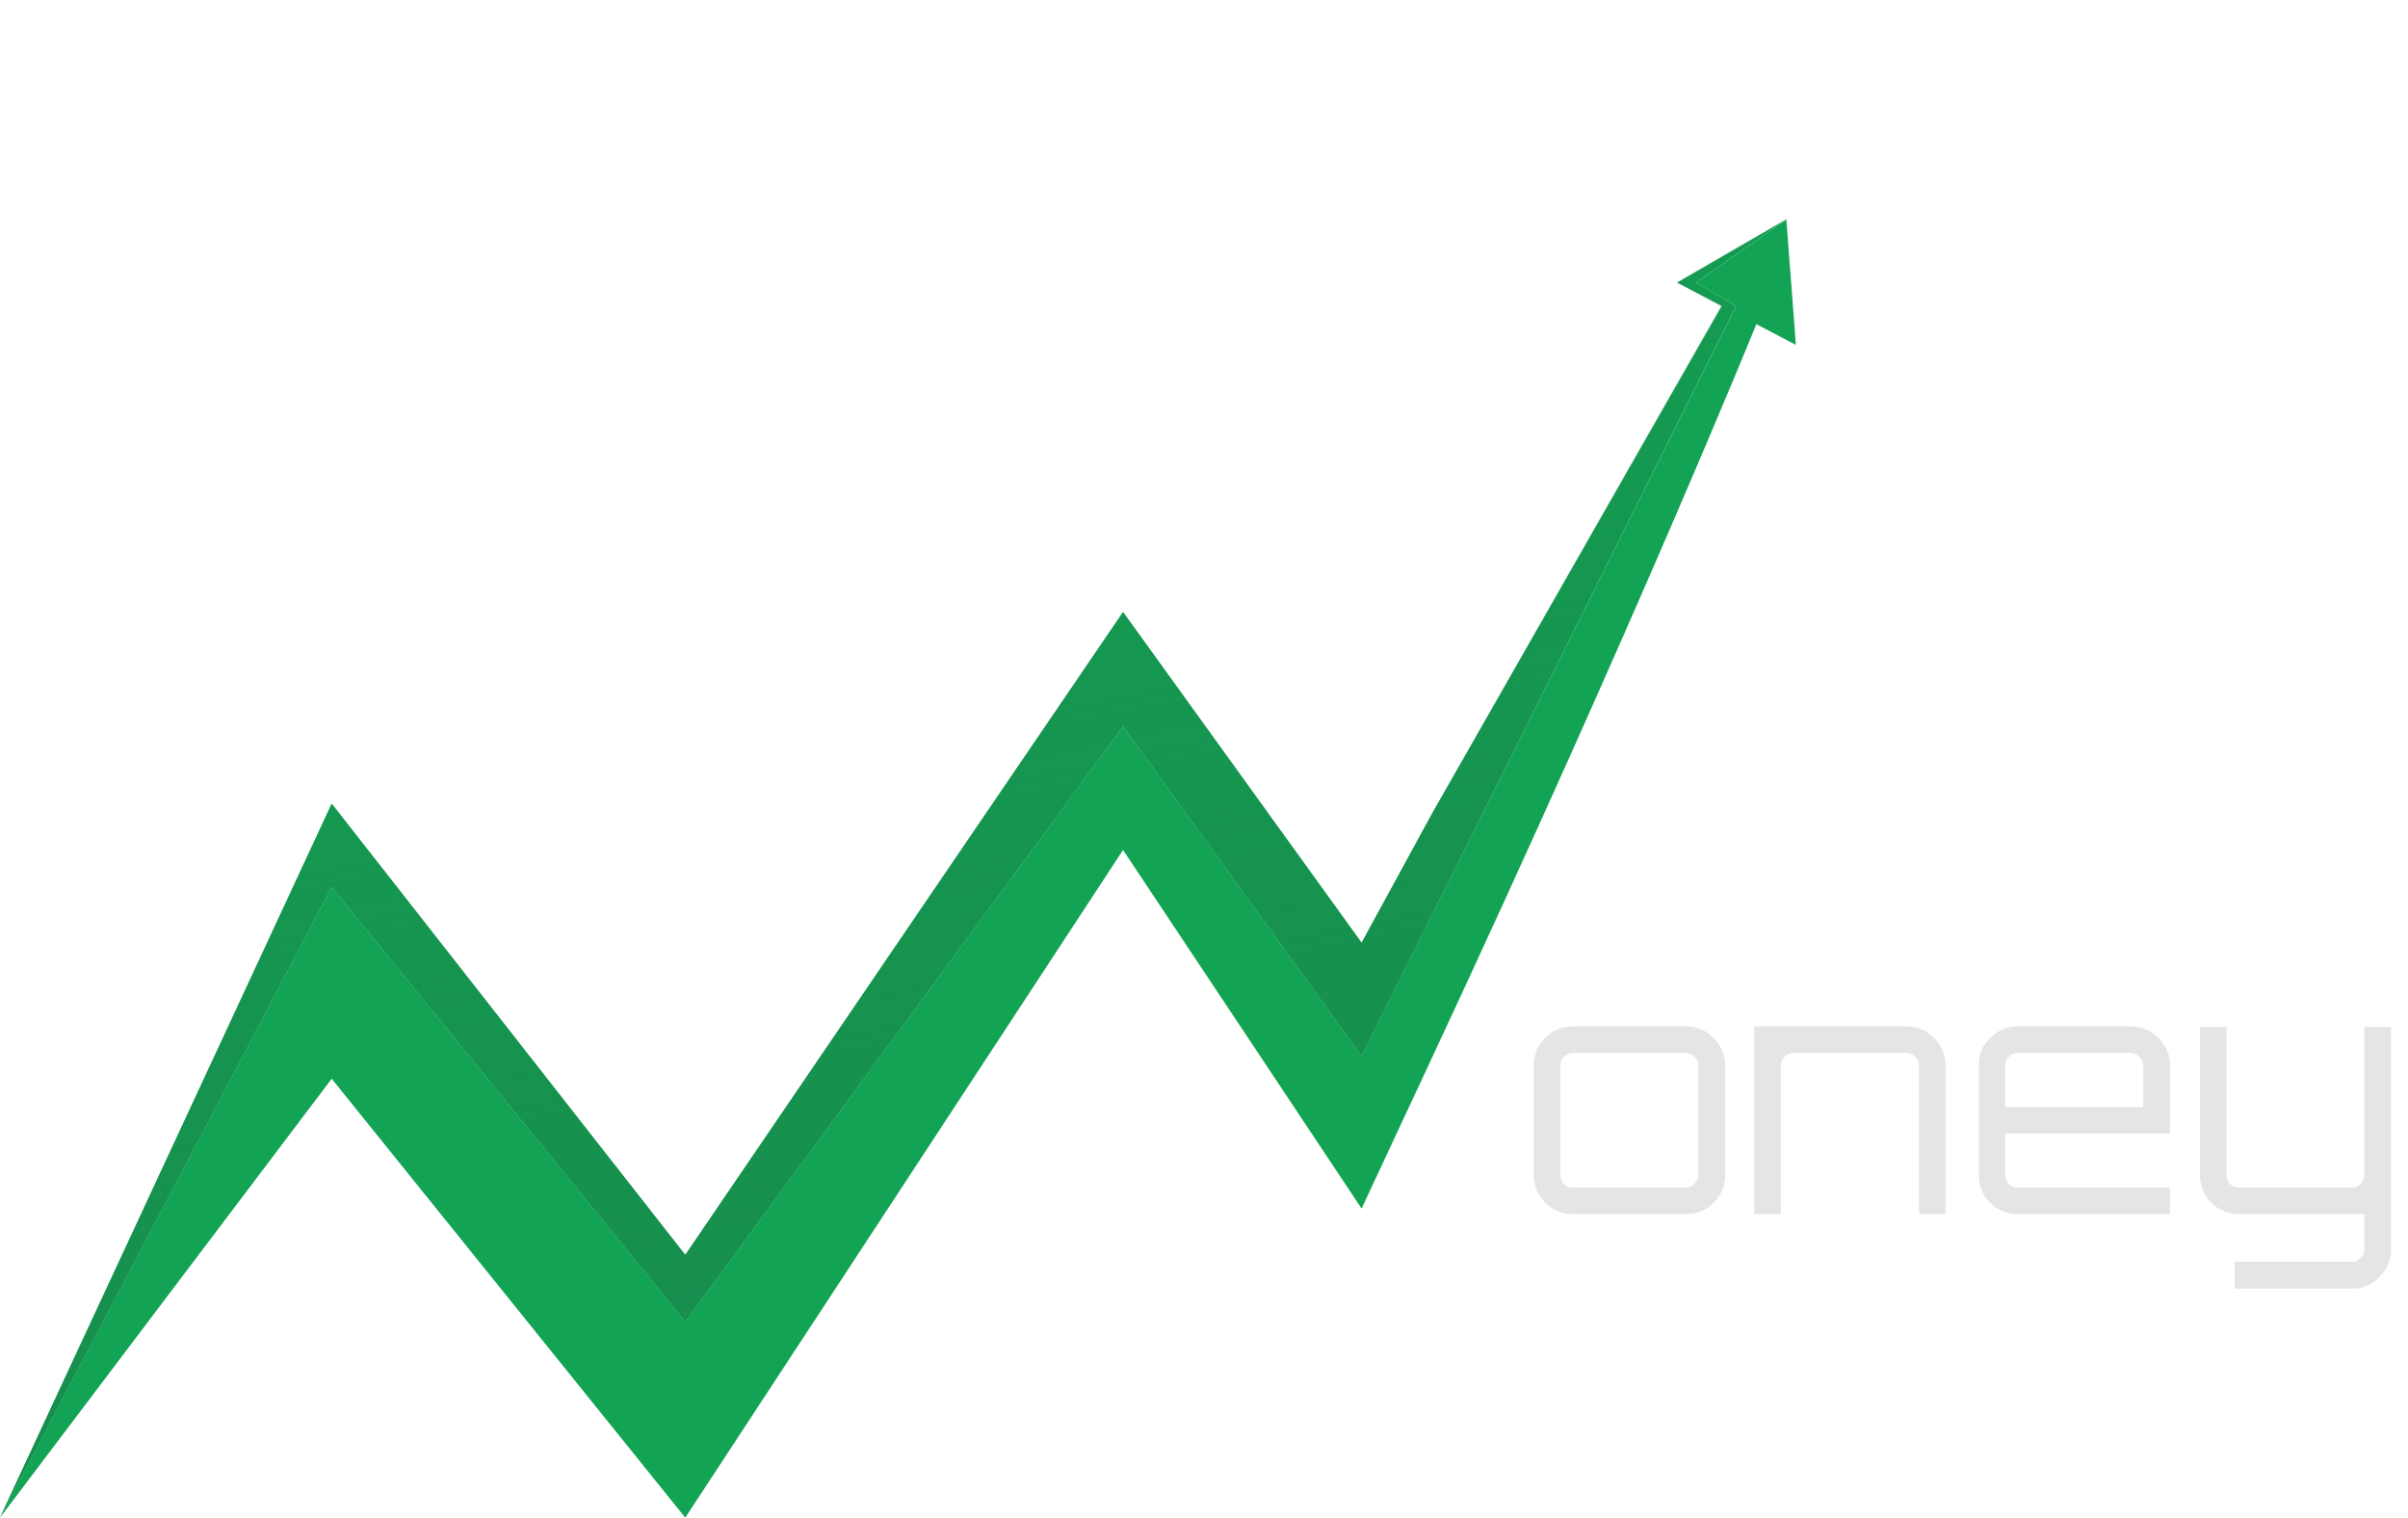 <svg width="119" height="75" viewBox="0 0 119 75" fill="none" xmlns="http://www.w3.org/2000/svg">
<path d="M77.736 60C77.203 60 76.744 59.813 76.36 59.44C75.987 59.056 75.8 58.597 75.8 58.064V52.656C75.8 52.123 75.987 51.669 76.36 51.296C76.744 50.912 77.203 50.72 77.736 50.72H83.304C83.848 50.72 84.307 50.912 84.68 51.296C85.064 51.669 85.256 52.123 85.256 52.656V58.064C85.256 58.597 85.064 59.056 84.68 59.44C84.307 59.813 83.848 60 83.304 60H77.736ZM77.736 58.688H83.304C83.475 58.688 83.619 58.629 83.736 58.512C83.864 58.384 83.928 58.235 83.928 58.064V52.656C83.928 52.485 83.864 52.341 83.736 52.224C83.619 52.096 83.475 52.032 83.304 52.032H77.736C77.566 52.032 77.416 52.096 77.288 52.224C77.171 52.341 77.112 52.485 77.112 52.656V58.064C77.112 58.235 77.171 58.384 77.288 58.512C77.416 58.629 77.566 58.688 77.736 58.688ZM86.692 60V50.72H94.212C94.746 50.72 95.199 50.912 95.572 51.296C95.956 51.669 96.148 52.123 96.148 52.656V60H94.836V52.656C94.836 52.485 94.772 52.341 94.644 52.224C94.527 52.096 94.383 52.032 94.212 52.032H88.644C88.474 52.032 88.324 52.096 88.196 52.224C88.068 52.341 88.004 52.485 88.004 52.656V60H86.692ZM99.721 60C99.187 60 98.729 59.813 98.345 59.44C97.971 59.056 97.785 58.597 97.785 58.064V52.656C97.785 52.123 97.971 51.669 98.345 51.296C98.729 50.912 99.187 50.72 99.721 50.72H105.289C105.833 50.72 106.291 50.912 106.665 51.296C107.049 51.669 107.241 52.123 107.241 52.656V56.016H99.097V58.064C99.097 58.235 99.155 58.384 99.273 58.512C99.401 58.629 99.55 58.688 99.721 58.688H107.241V60H99.721ZM99.097 54.704H105.913V52.656C105.913 52.485 105.849 52.341 105.721 52.224C105.603 52.096 105.459 52.032 105.289 52.032H99.721C99.55 52.032 99.401 52.096 99.273 52.224C99.155 52.341 99.097 52.485 99.097 52.656V54.704ZM110.431 63.68V62.352H116.223C116.394 62.352 116.538 62.288 116.655 62.16C116.783 62.043 116.847 61.899 116.847 61.728V60H110.655C110.122 60 109.663 59.813 109.279 59.44C108.906 59.056 108.719 58.597 108.719 58.064V50.752H110.031V58.064C110.031 58.235 110.09 58.384 110.207 58.512C110.335 58.629 110.484 58.688 110.655 58.688H116.223C116.394 58.688 116.538 58.629 116.655 58.512C116.783 58.384 116.847 58.235 116.847 58.064V50.752H118.159V61.728C118.159 62.272 117.972 62.731 117.599 63.104C117.226 63.488 116.767 63.68 116.223 63.68H110.431Z" fill="#E5E5E5"/>
<g filter="url(#filter0_i)">
<path fill-rule="evenodd" clip-rule="evenodd" d="M24.317 21.69C24.317 20.847 25.001 20.163 25.846 20.163H37.469C38.313 20.163 38.998 20.847 38.998 21.69V52.951L33.865 60.489L24.317 48.301V21.69Z" fill="white"/>
<path fill-rule="evenodd" clip-rule="evenodd" d="M40.222 9.776C40.222 8.932 40.907 8.248 41.751 8.248H53.374C54.218 8.248 54.903 8.932 54.903 9.776V29.593L40.222 51.154V9.776Z" fill="white"/>
<path d="M56.127 1.527C56.127 0.684 56.812 0 57.656 0H69.279C70.124 0 70.808 0.684 70.808 1.527V38.608L67.288 45.061L56.127 29.586V1.527Z" fill="white"/>
</g>
<path fill-rule="evenodd" clip-rule="evenodd" d="M16.392 53.31L0 75L16.392 43.839L33.865 65.306L55.5 35.896L67.288 52.182L85.796 15.122L83.808 13.964L88.279 10.843L88.75 17.046L86.797 16.019C86.797 16.019 80.934 30.49 70.809 52.182C69.434 55.128 67.288 59.725 67.288 59.725L56.127 42.949L55.5 42.006L54.903 42.916L40.222 65.306L38.998 67.172L33.865 75L24.317 63.147L16.392 53.31Z" fill="#12A454"/>
<path d="M16.392 39.715L0 75L16.392 43.839L33.865 65.306L55.5 35.896L67.288 52.182L85.796 15.122L83.808 13.964L88.279 10.843L82.89 13.964L85.092 15.122L70.809 40.136L67.288 46.589L56.127 31.114L55.5 30.244L54.903 31.12L40.222 52.681L38.998 54.478L33.865 62.016L24.317 49.829L16.392 39.715Z" fill="#12A454"/>
<path d="M16.392 39.715L0 75L16.392 43.839L33.865 65.306L55.5 35.896L67.288 52.182L85.76 15.125L83.772 13.966L88.243 10.845L82.855 13.966L85.056 15.125L70.809 40.136L67.288 46.589L56.127 31.114L55.5 30.244L54.903 31.12L40.222 52.681L38.998 54.478L33.865 62.016L24.317 49.829L16.392 39.715Z" fill="url(#paint0_linear)"/>
<defs>
<filter id="filter0_i" x="24.317" y="0" width="49.492" height="63.489" filterUnits="userSpaceOnUse" color-interpolation-filters="sRGB">
<feFlood flood-opacity="0" result="BackgroundImageFix"/>
<feBlend mode="normal" in="SourceGraphic" in2="BackgroundImageFix" result="shape"/>
<feColorMatrix in="SourceAlpha" type="matrix" values="0 0 0 0 0 0 0 0 0 0 0 0 0 0 0 0 0 0 127 0" result="hardAlpha"/>
<feOffset dx="3" dy="3"/>
<feGaussianBlur stdDeviation="7.5"/>
<feComposite in2="hardAlpha" operator="arithmetic" k2="-1" k3="1"/>
<feColorMatrix type="matrix" values="0 0 0 0 0 0 0 0 0 0 0 0 0 0 0 0 0 0 0.25 0"/>
<feBlend mode="normal" in2="shape" result="effect1_innerShadow"/>
</filter>
<linearGradient id="paint0_linear" x1="46.516" y1="-8.54" x2="70.447" y2="101.896" gradientUnits="userSpaceOnUse">
<stop stop-color="#188B4C" stop-opacity="0"/>
<stop offset="0.721" stop-color="#188B4C"/>
</linearGradient>
</defs>
</svg>
